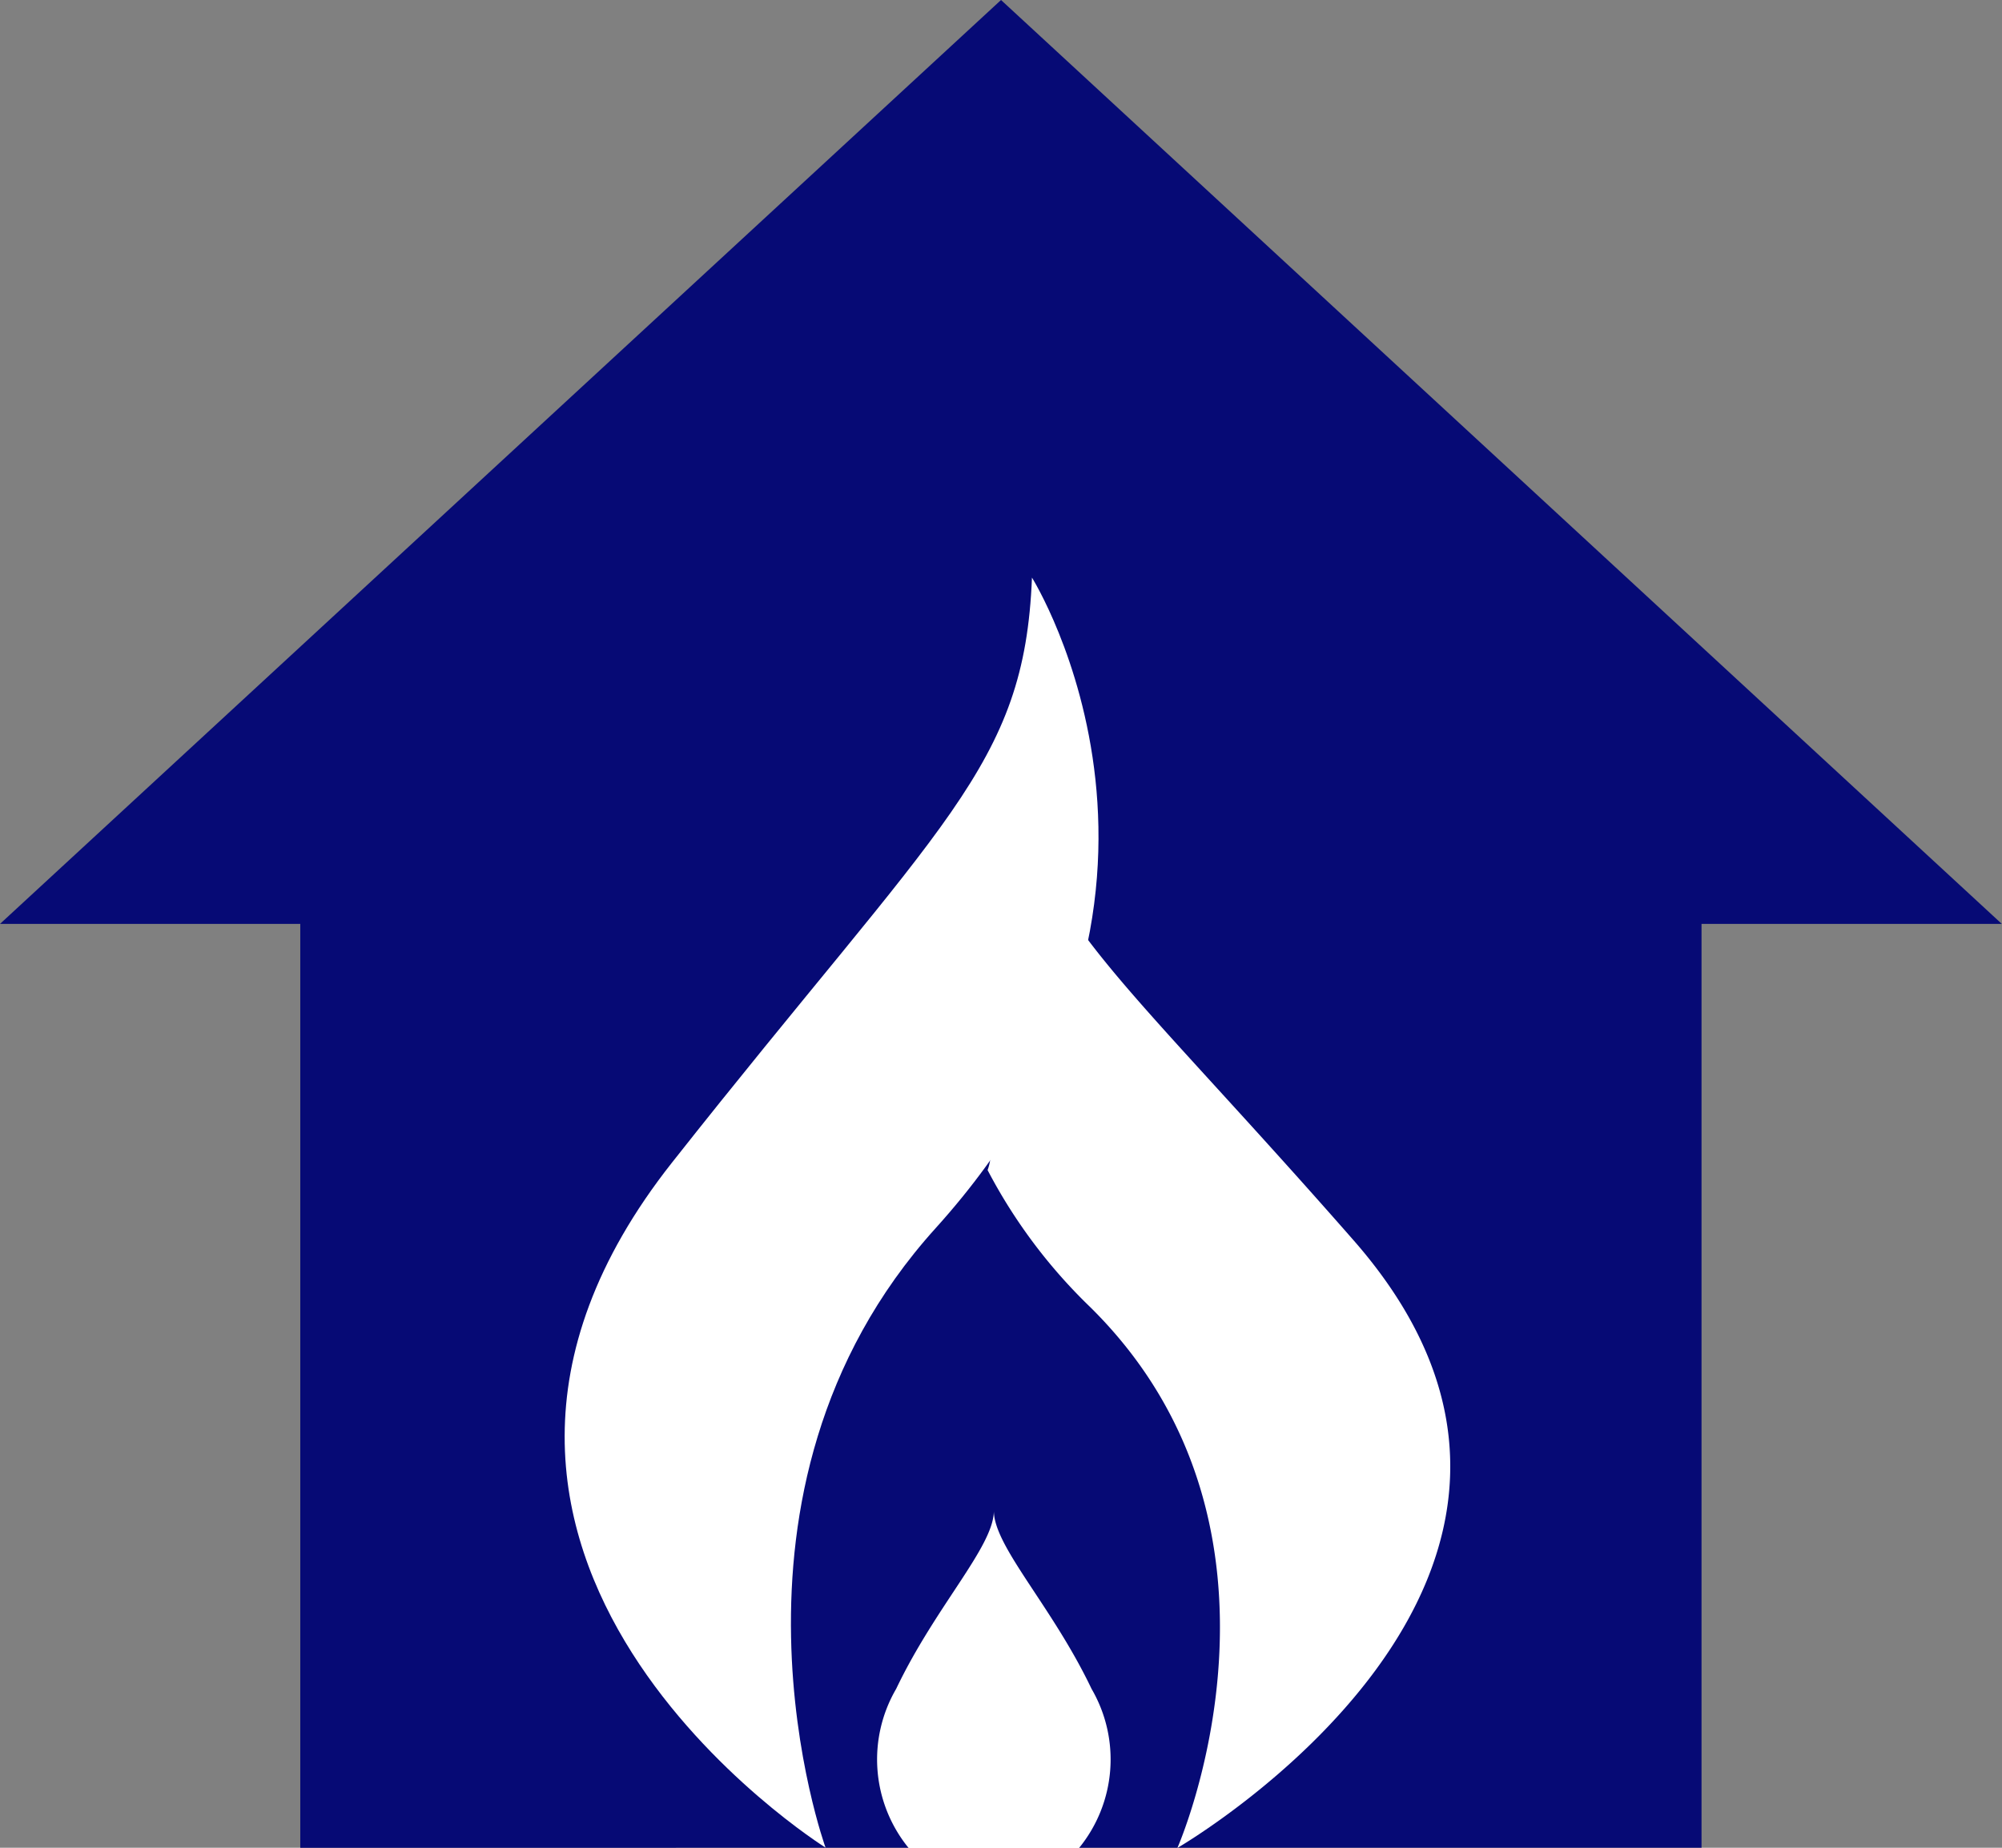 <svg xmlns="http://www.w3.org/2000/svg" width="42.769" height="39.479" viewBox="0 0 42.769 39.479">
  <rect x="0" y="0" width="42.769" height="39.479" fill="#808080" stroke="none"/>
  <g id="gas-fix-icon" transform="translate(-444.208 -66.876)">
    <path id="Icon_ionic-md-home" data-name="Icon ionic-md-home" d="M19.825,43.979h19.9V24.24h6.415L24.76,4.5,3.375,24.24H9.79v19.74Z" transform="translate(440.833 62.376)" fill="#060a75"/>
    <g id="Group_1047" data-name="Group 1047" transform="translate(456.271 79.22)">
      <g id="Group_33" data-name="Group 33" transform="translate(0 0)">
        <path id="Path_16" data-name="Path 16" d="M220.761,282.514c-4.484-5.117-6.42-6.652-6.986-8.987a1.29,1.29,0,0,1-.263.026,1.242,1.242,0,0,1-.244-.025c-.756,2.3-.487,4.612-.262,6.989a1.1,1.1,0,0,1-.061.5,11.385,11.385,0,0,0,2.191,2.926C219.985,288.726,217,295.5,217,295.5S227.046,289.685,220.761,282.514Z" transform="translate(-203.91 -268.361)" fill="#fff"/>
        <path id="Path_17" data-name="Path 17" d="M150.939,248.633c5.8-7.349,7.529-8.442,7.691-12.5,0,0,4.3,6.861-2.058,13.9-5.1,5.642-2.352,13.235-2.352,13.235S144.291,257.056,150.939,248.633Z" transform="translate(-148.647 -236.136)" fill="#fff"/>
        <path id="Path_18" data-name="Path 18" d="M201.691,384.3c-.839-1.761-2.076-3.029-2.087-3.795-.011.766-1.248,2.034-2.087,3.795a2.994,2.994,0,0,0,.266,3.4h3.641A2.994,2.994,0,0,0,201.691,384.3Z" transform="translate(-190.435 -360.56)" fill="#fff"/>
      </g>
    </g>
  </g>
</svg>
